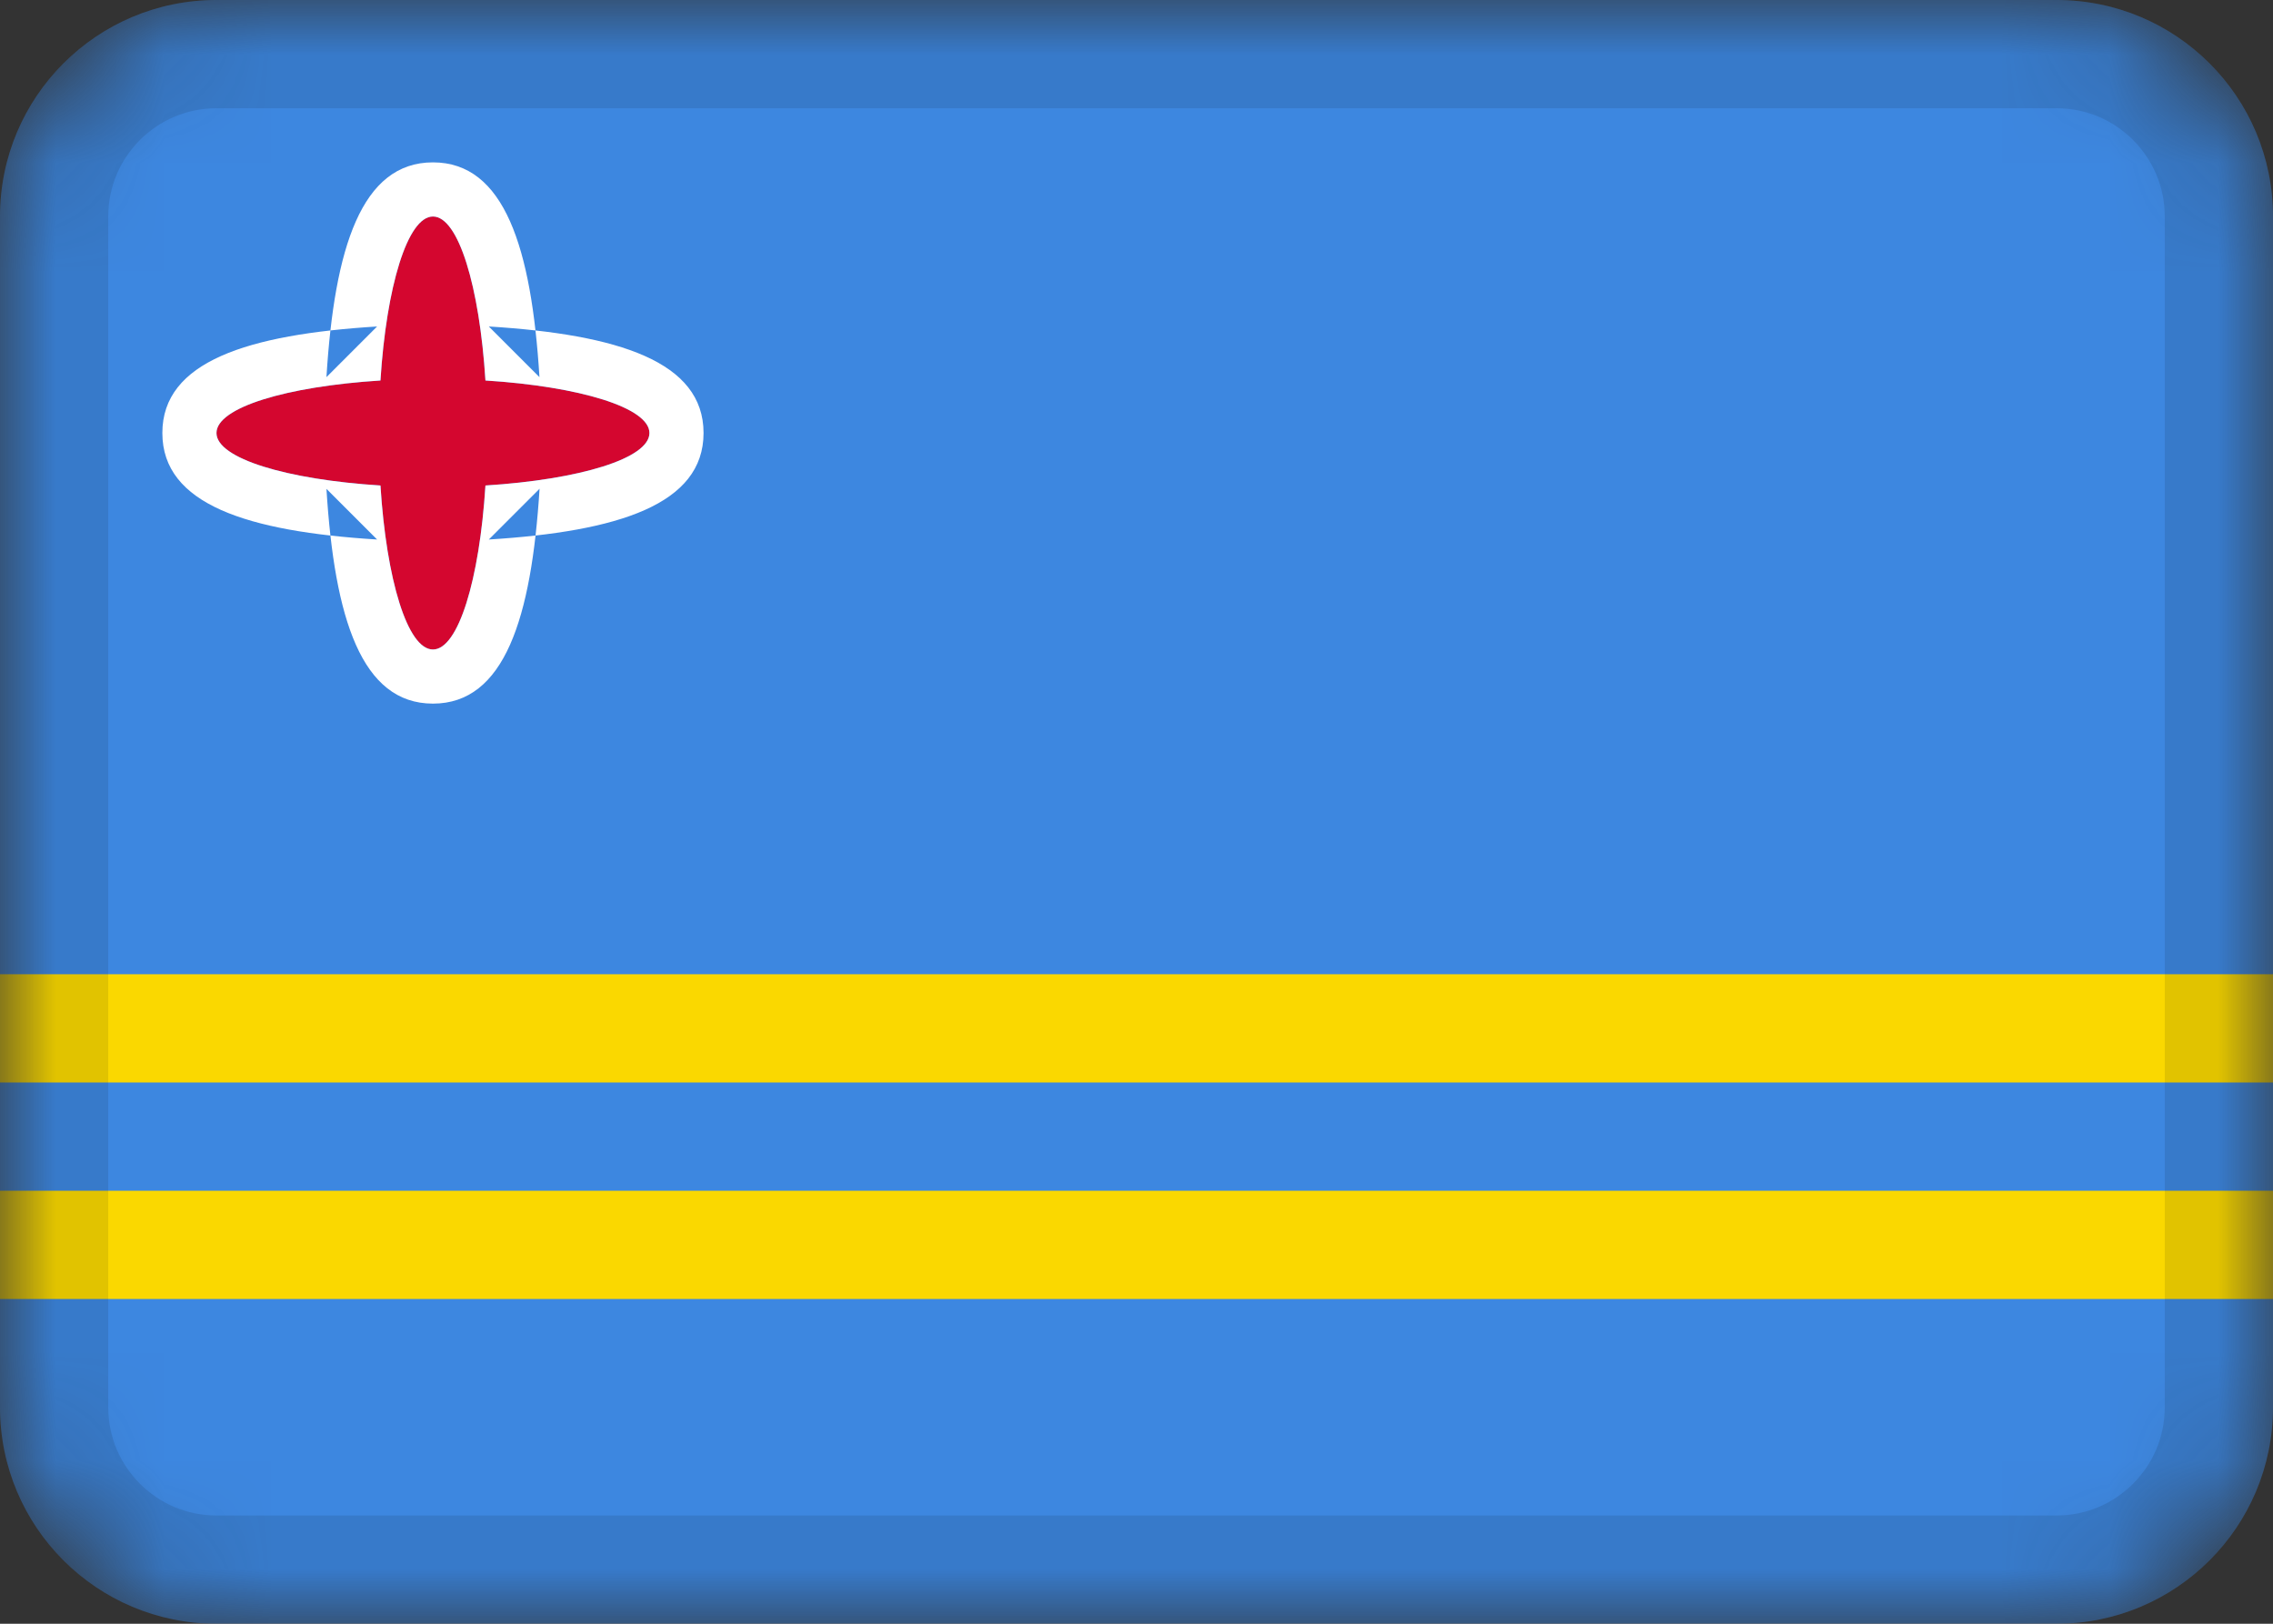 <svg fill="none" height="15" viewBox="0 0 21 15" width="21" xmlns="http://www.w3.org/2000/svg" xmlns:xlink="http://www.w3.org/1999/xlink"><rect x="0" y="0" width="21" height="15" fill="#333333" stroke="none"/><mask id="a" height="15" maskUnits="userSpaceOnUse" width="21" x="0" y="0"><path d="m19 0h-17c-1.105 0-2 .895-2 2v11c0 1.105.895 2 2 2h17c1.105 0 2-.895 2-2v-11c0-1.105-.895-2-2-2z" fill="#fff"/></mask><g mask="url(#a)"><path d="m19 0h-17c-1.105 0-2 .895-2 2v11c0 1.105.895 2 2 2h17c1.105 0 2-.895 2-2v-11c0-1.105-.895-2-2-2z" fill="#3d87e0"/><g clip-rule="evenodd" fill-rule="evenodd"><path d="m4.485 4.485c.87-.055 1.515-.25 1.515-.485 0-.234-.645-.43-1.515-.485-.055-.87-.25-1.515-.485-1.515-.234 0-.43.645-.485 1.515-.87.055-1.515.25-1.515.485 0 .234.645.43 1.515.485.055.87.25 1.515.485 1.515.234 0 .43-.645.485-1.515z" fill="#d4062f"/><path d="m4.485 4.485c.87-.055 1.515-.25 1.515-.485 0-.234-.645-.43-1.515-.485-.055-.87-.25-1.515-.485-1.515-.234 0-.43.645-.485 1.515-.87.055-1.515.25-1.515.485 0 .234.645.43 1.515.485.055.87.25 1.515.485 1.515.234 0 .43-.645.485-1.515zm.03.5.47-.47c-.075 1.198-.325 1.985-.985 1.985s-.91-.788-.984-1.984l.468.468c-1.196-.074-1.984-.324-1.984-.984s.788-.91 1.984-.984l-.468.468c.074-1.196.324-1.984.984-1.984s.91.788.984 1.984l-.468-.468c1.196.074 1.984.324 1.984.984s-.788.91-1.984.984z" fill="#fff"/><path d="m0 9h21v1h-21zm0 2h21v1h-21z" fill="#fad800"/></g><path d="m19 .5h-17c-.828 0-1.5.672-1.5 1.5v11c0 .828.672 1.5 1.5 1.5h17c.828 0 1.5-.672 1.5-1.5v-11c0-.828-.672-1.5-1.5-1.5z" stroke="#000" stroke-opacity=".1"/></g></svg>